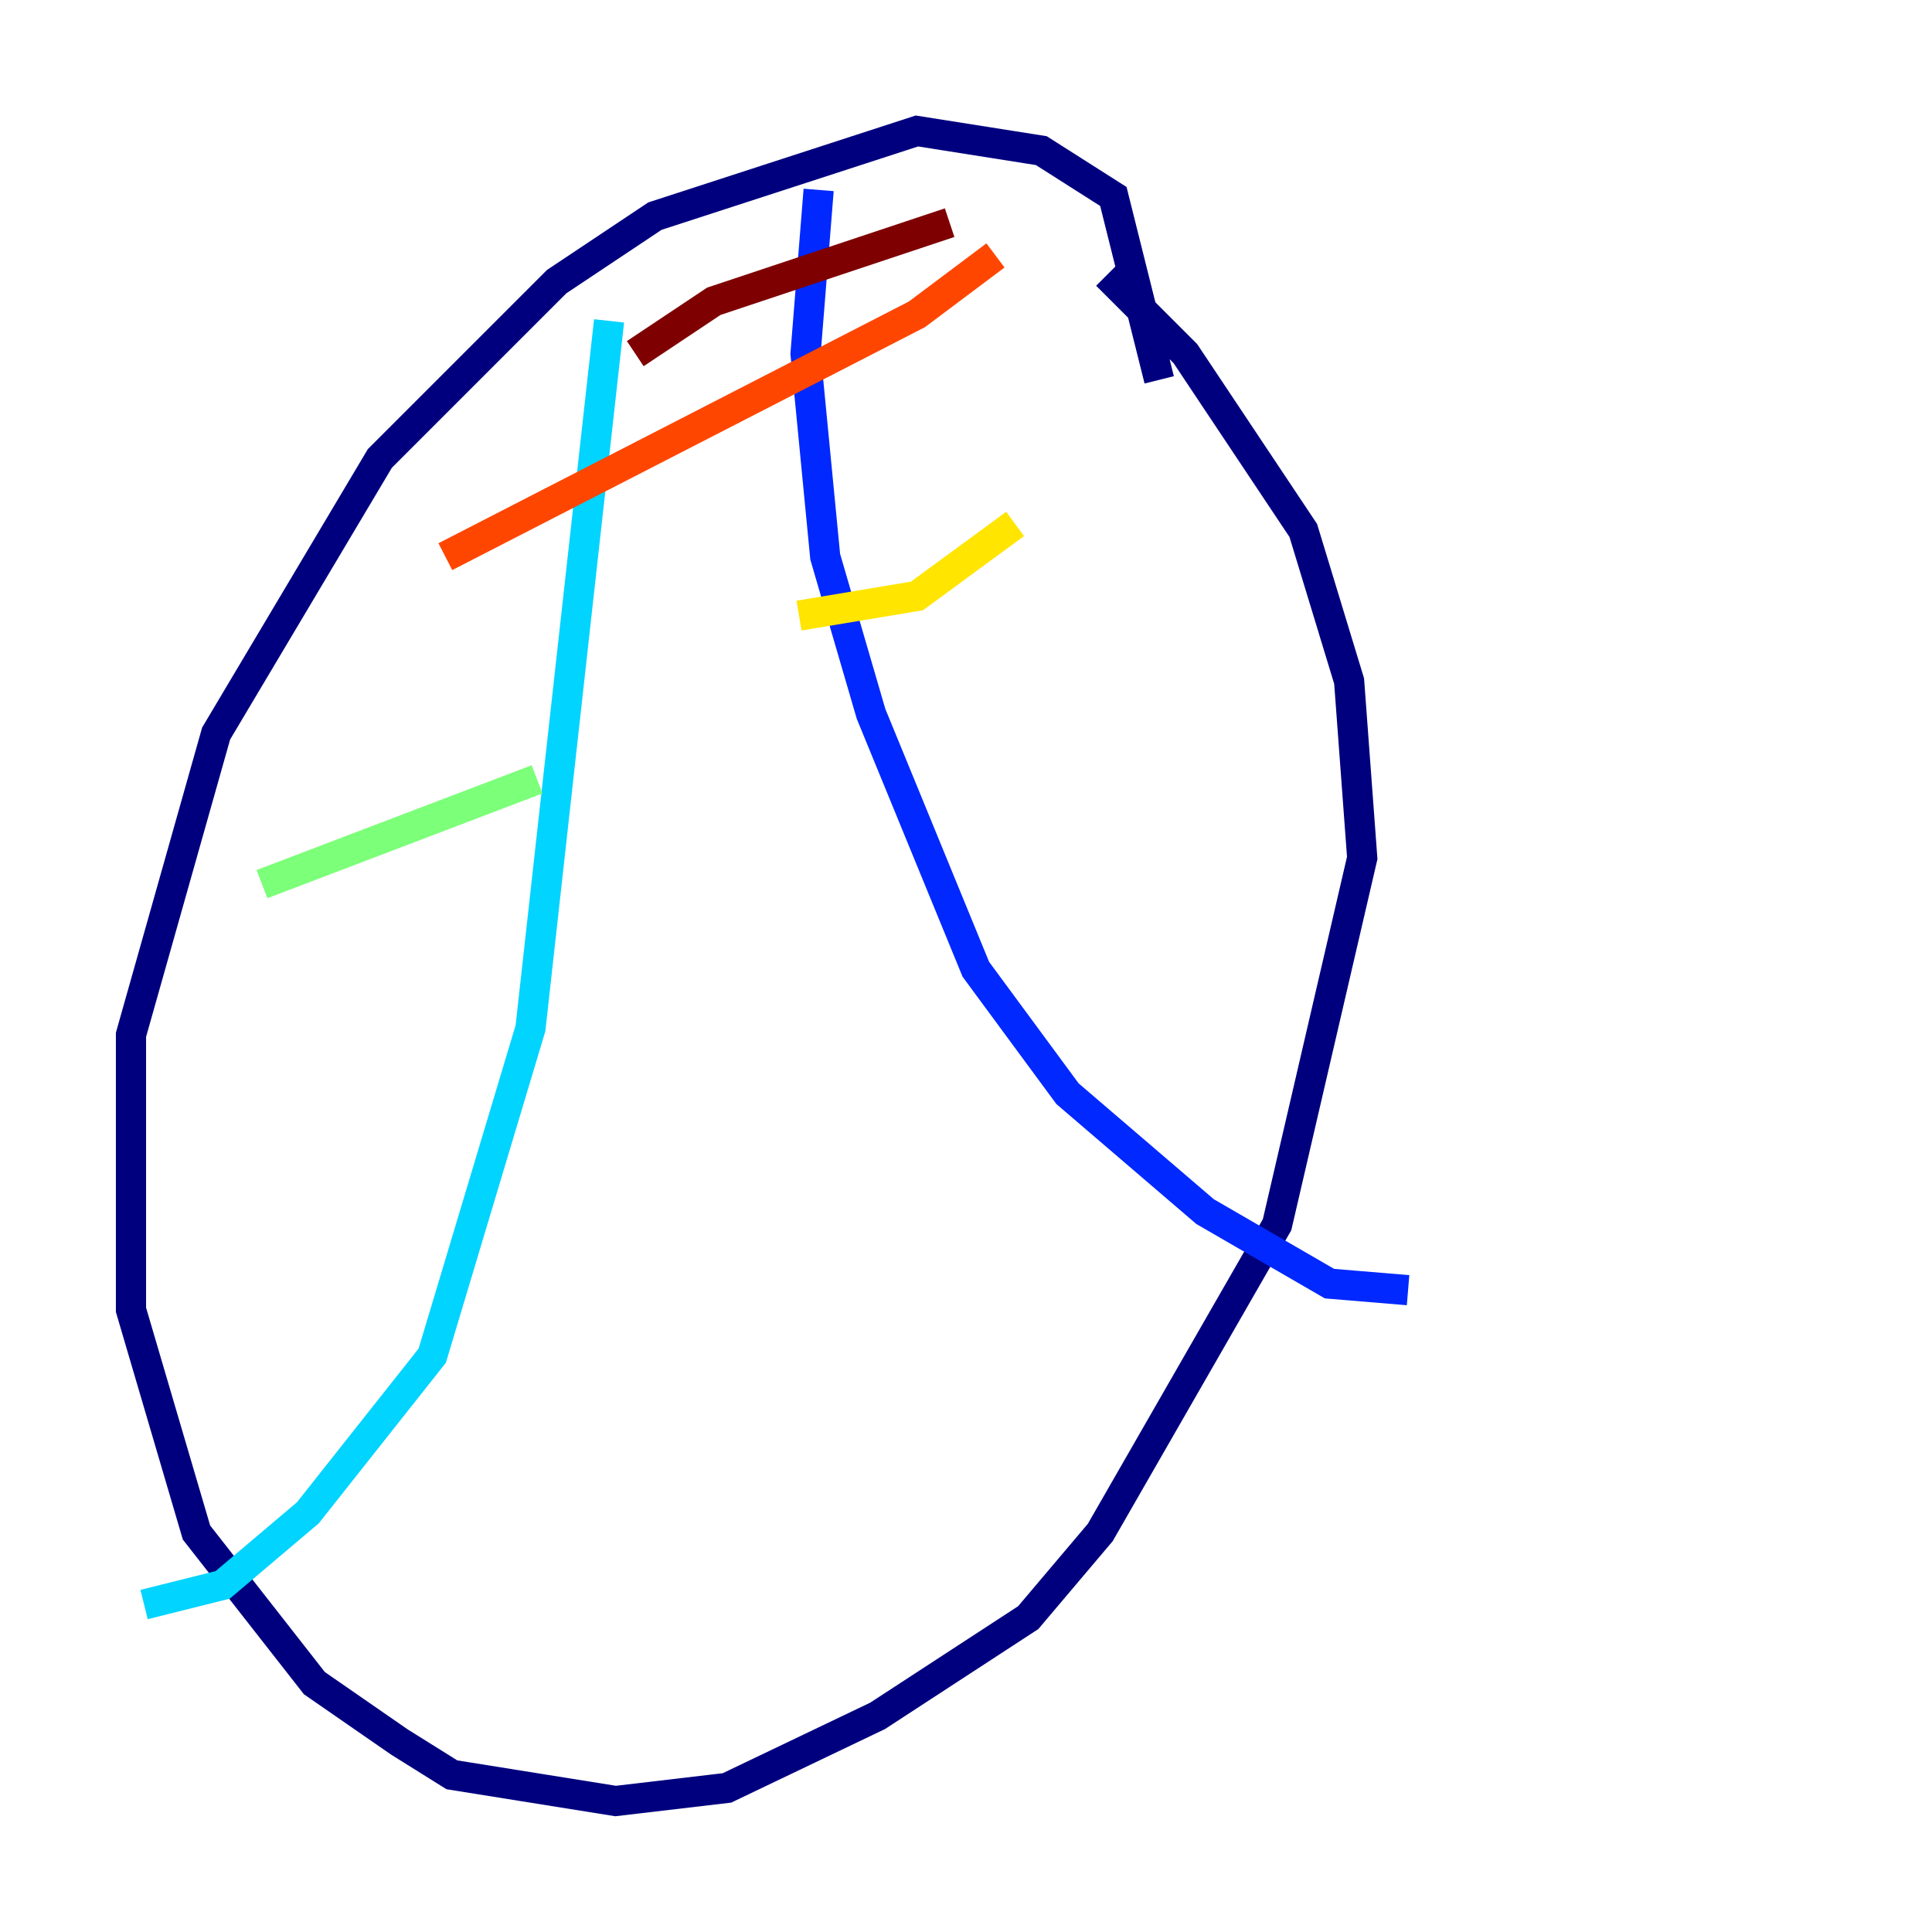 <?xml version="1.0" encoding="utf-8" ?>
<svg baseProfile="tiny" height="128" version="1.2" viewBox="0,0,128,128" width="128" xmlns="http://www.w3.org/2000/svg" xmlns:ev="http://www.w3.org/2001/xml-events" xmlns:xlink="http://www.w3.org/1999/xlink"><defs /><polyline fill="none" points="76.8,25.166 73.763,13.017 68.99,9.98 60.746,8.678 43.39,14.319 36.881,18.658 25.166,30.373 14.319,48.597 8.678,68.556 8.678,86.78 13.017,101.532 20.827,111.512 26.468,115.417 29.939,117.586 40.786,119.322 48.163,118.454 58.142,113.681 68.122,107.173 72.895,101.532 84.61,81.139 90.251,56.841 89.383,45.125 86.346,35.146 78.536,23.43 73.329,18.224" stroke="#00007f" stroke-width="2" /><polyline fill="none" points="54.237,12.583 53.37,23.43 54.671,36.881 57.709,47.295 64.651,64.217 70.725,72.461 79.837,80.271 88.081,85.044 93.288,85.478" stroke="#0028ff" stroke-width="2" /><polyline fill="none" points="40.352,21.261 35.146,68.122 28.637,89.817 20.393,100.231 14.752,105.003 9.546,106.305" stroke="#00d4ff" stroke-width="2" /><polyline fill="none" points="17.356,58.576 35.58,51.634" stroke="#7cff79" stroke-width="2" /><polyline fill="none" points="52.936,40.786 60.746,39.485 67.254,34.712" stroke="#ffe500" stroke-width="2" /><polyline fill="none" points="29.505,36.881 60.746,20.827 65.953,16.922" stroke="#ff4600" stroke-width="2" /><polyline fill="none" points="42.088,23.43 47.295,19.959 62.915,14.752" stroke="#7f0000" stroke-width="2" /></svg>